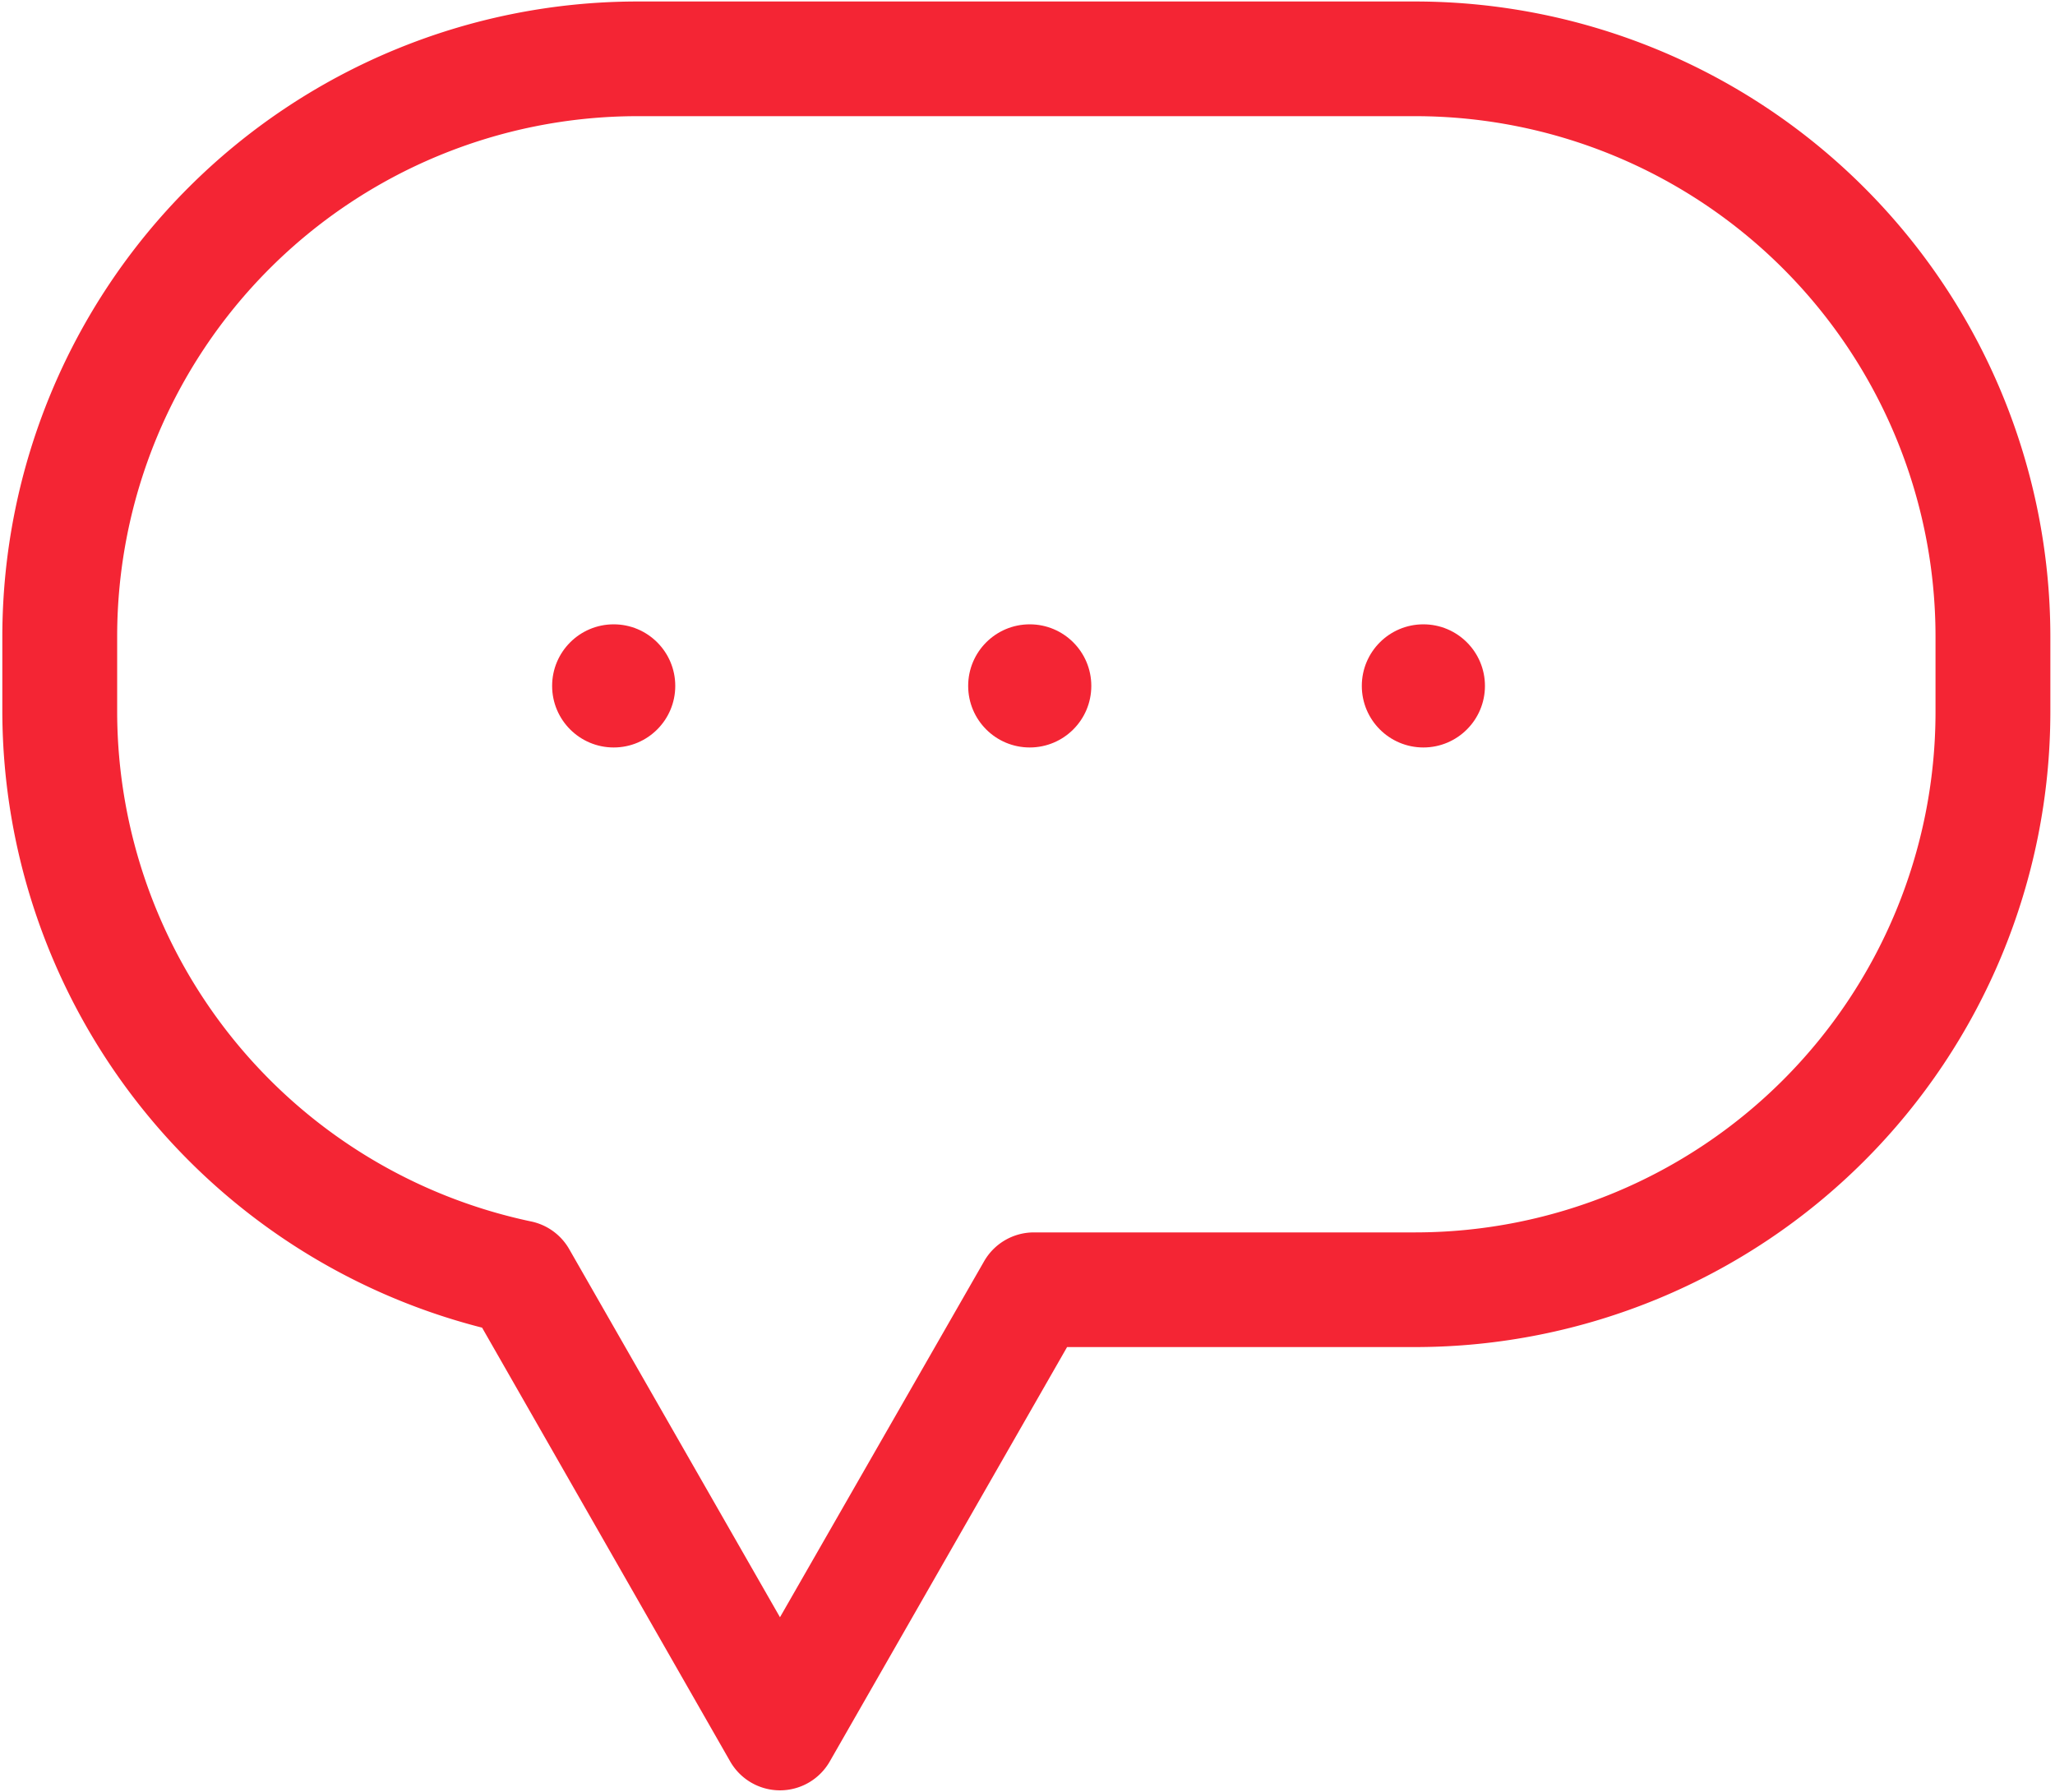 <svg id="Layer_1" data-name="Layer 1" xmlns="http://www.w3.org/2000/svg" viewBox="0 0 123.83 108"><defs><style>.cls-1{fill:#F42534;}</style></defs><title>Buzzeasy_icons_v1</title><path class="cls-1" d="M47,107.88a3.46,3.46,0,0,1-3-1.74L29.05,80A38.4,38.4,0,0,1,.14,42.92V38.35A38.29,38.29,0,0,1,38.39.09H85.3a38.29,38.29,0,0,1,38.25,38.25v4.58A38.29,38.29,0,0,1,85.3,81.17h-21L50,106.14A3.46,3.46,0,0,1,47,107.88ZM38.39,7A31.36,31.36,0,0,0,7.06,38.35v4.58A31.43,31.43,0,0,0,32,73.6a3.46,3.46,0,0,1,2.3,1.67L47,97.45,59.3,76a3.46,3.46,0,0,1,3-1.74h23a31.36,31.36,0,0,0,31.33-31.33V38.35A31.36,31.36,0,0,0,85.3,7Z"/><circle class="cls-1" cx="36.98" cy="41.33" r="3.71"/><circle class="cls-1" cx="62.05" cy="41.33" r="3.71"/><circle class="cls-1" cx="85.77" cy="41.33" r="3.71"/></svg>
